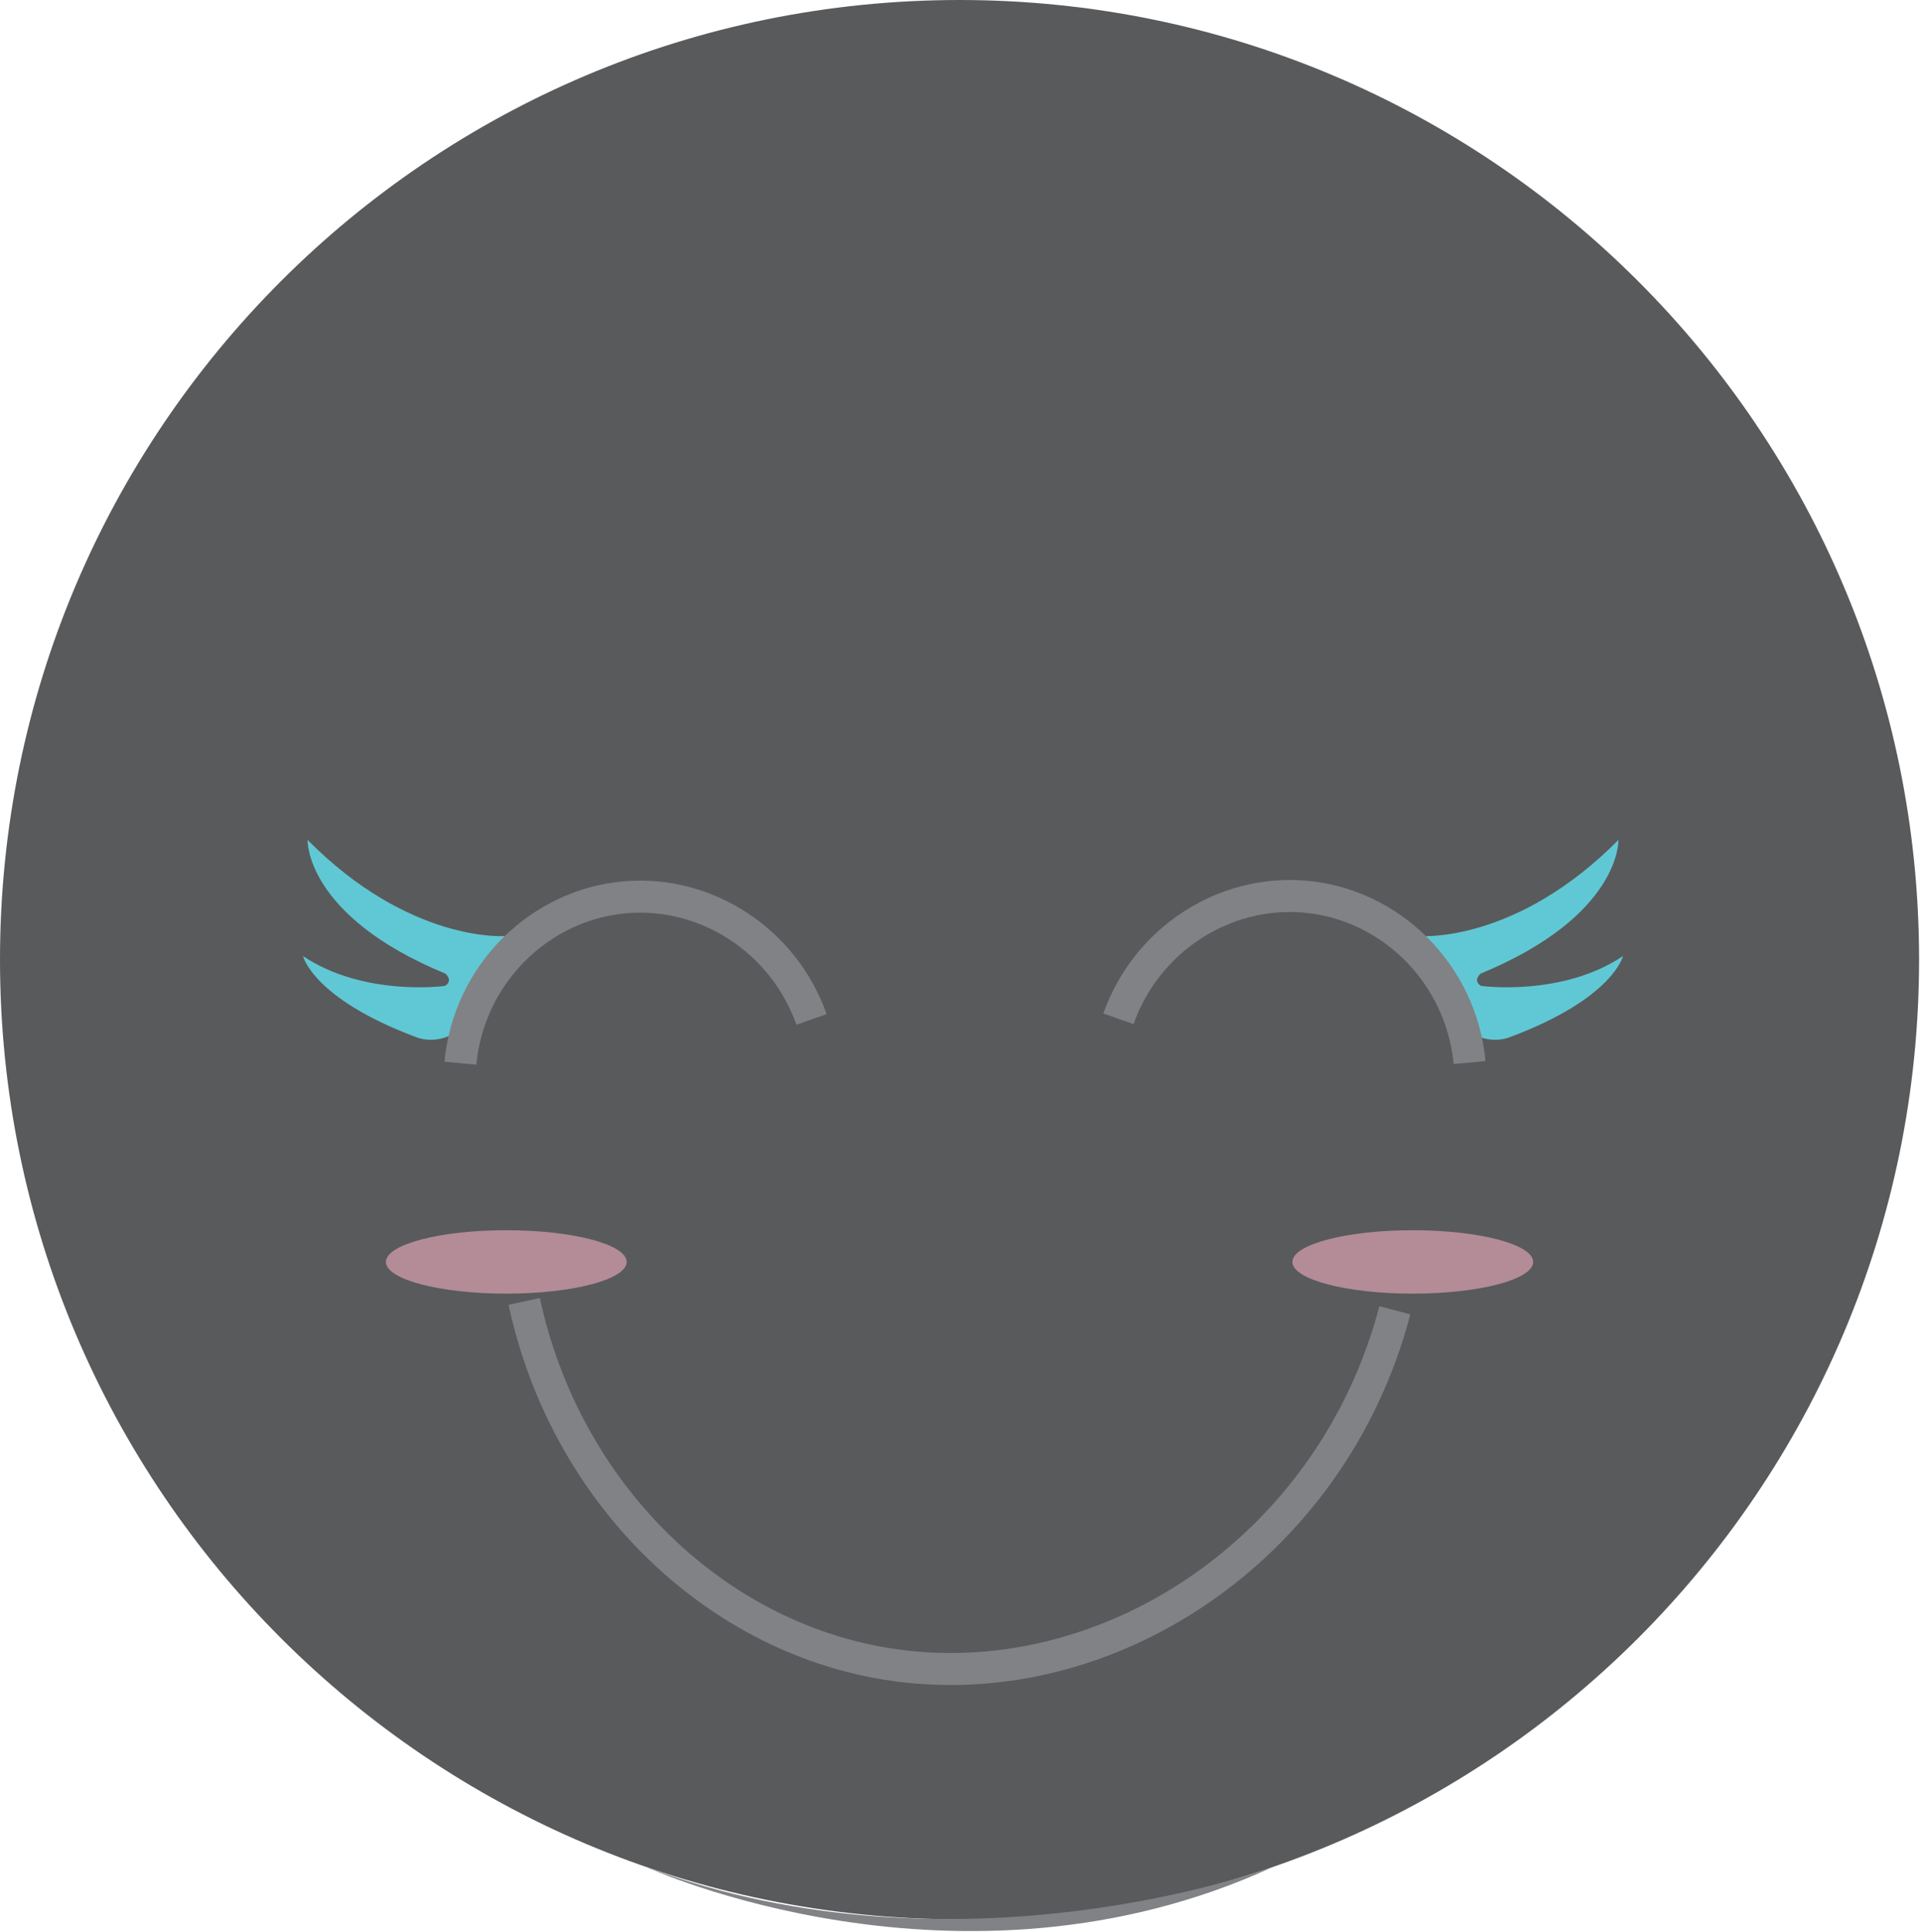 <svg width="180" height="181" viewBox="0 0 180 181" fill="none" xmlns="http://www.w3.org/2000/svg">
<g clip-path="url(#clip0_1048_20504)">
<path d="M89.91 179.82C139.566 179.82 179.82 139.566 179.82 89.91C179.82 40.254 139.566 0 89.91 0C40.254 0 0 40.254 0 89.91C0 139.566 40.254 179.82 89.91 179.82Z" fill="#595A5C"/>
<path d="M60.58 174.93C60.58 174.93 89.91 188.41 119.24 174.93C119.24 174.93 89.91 185.87 60.58 174.93Z" fill="#818285"/>
<path d="M49.12 121.93C52.93 139.68 66.63 153.23 83.08 155.89C103.43 159.18 124.79 145.28 130.7 122.76" stroke="#818285" stroke-width="3" stroke-miterlimit="10"/>
<path d="M28.39 89.56C28.39 89.56 29.27 93.52 38.94 97.15C38.94 97.15 44.88 99.9 47.29 87.7C47.29 87.7 38.39 88.36 28.82 78.69C28.82 78.69 28.55 85.78 41.74 91.22C41.74 91.22 42.51 91.88 41.69 92.37C41.69 92.37 34.1 93.41 28.39 89.57V89.56Z" fill="#60C8D4"/>
<path d="M152.08 89.56C152.08 89.56 151.2 93.52 141.53 97.15C141.53 97.15 135.59 99.9 133.18 87.7C133.18 87.7 142.08 88.36 151.65 78.69C151.65 78.69 151.92 85.78 138.73 91.22C138.73 91.22 137.96 91.88 138.78 92.37C138.78 92.37 146.37 93.41 152.08 89.57V89.56Z" fill="#60C8D4"/>
<path opacity="0.57" d="M47.44 121.2C53.67 121.2 58.72 119.87 58.72 118.23C58.72 116.589 53.67 115.26 47.44 115.26C41.21 115.26 36.16 116.589 36.16 118.23C36.16 119.87 41.21 121.2 47.44 121.2Z" fill="#F7B1C4"/>
<path opacity="0.57" d="M132.38 121.2C138.61 121.2 143.66 119.87 143.66 118.23C143.66 116.589 138.61 115.26 132.38 115.26C126.15 115.26 121.1 116.589 121.1 118.23C121.1 119.87 126.15 121.2 132.38 121.2Z" fill="#F7B1C4"/>
<path d="M43.14 99.61C43.92 91.28 50.56 84.72 58.65 84.06C66.22 83.44 73.44 88.14 76.04 95.51" stroke="#818285" stroke-width="3" stroke-miterlimit="10"/>
<path d="M137.7 99.55C136.92 91.22 130.28 84.66 122.19 84C114.62 83.38 107.4 88.08 104.8 95.45" stroke="#818285" stroke-width="3" stroke-miterlimit="10"/>
</g>
<defs>
<clipPath id="clip0_1048_20504">
<rect width="179.82" height="180.92" fill="white"/>
</clipPath>
</defs>
</svg>
